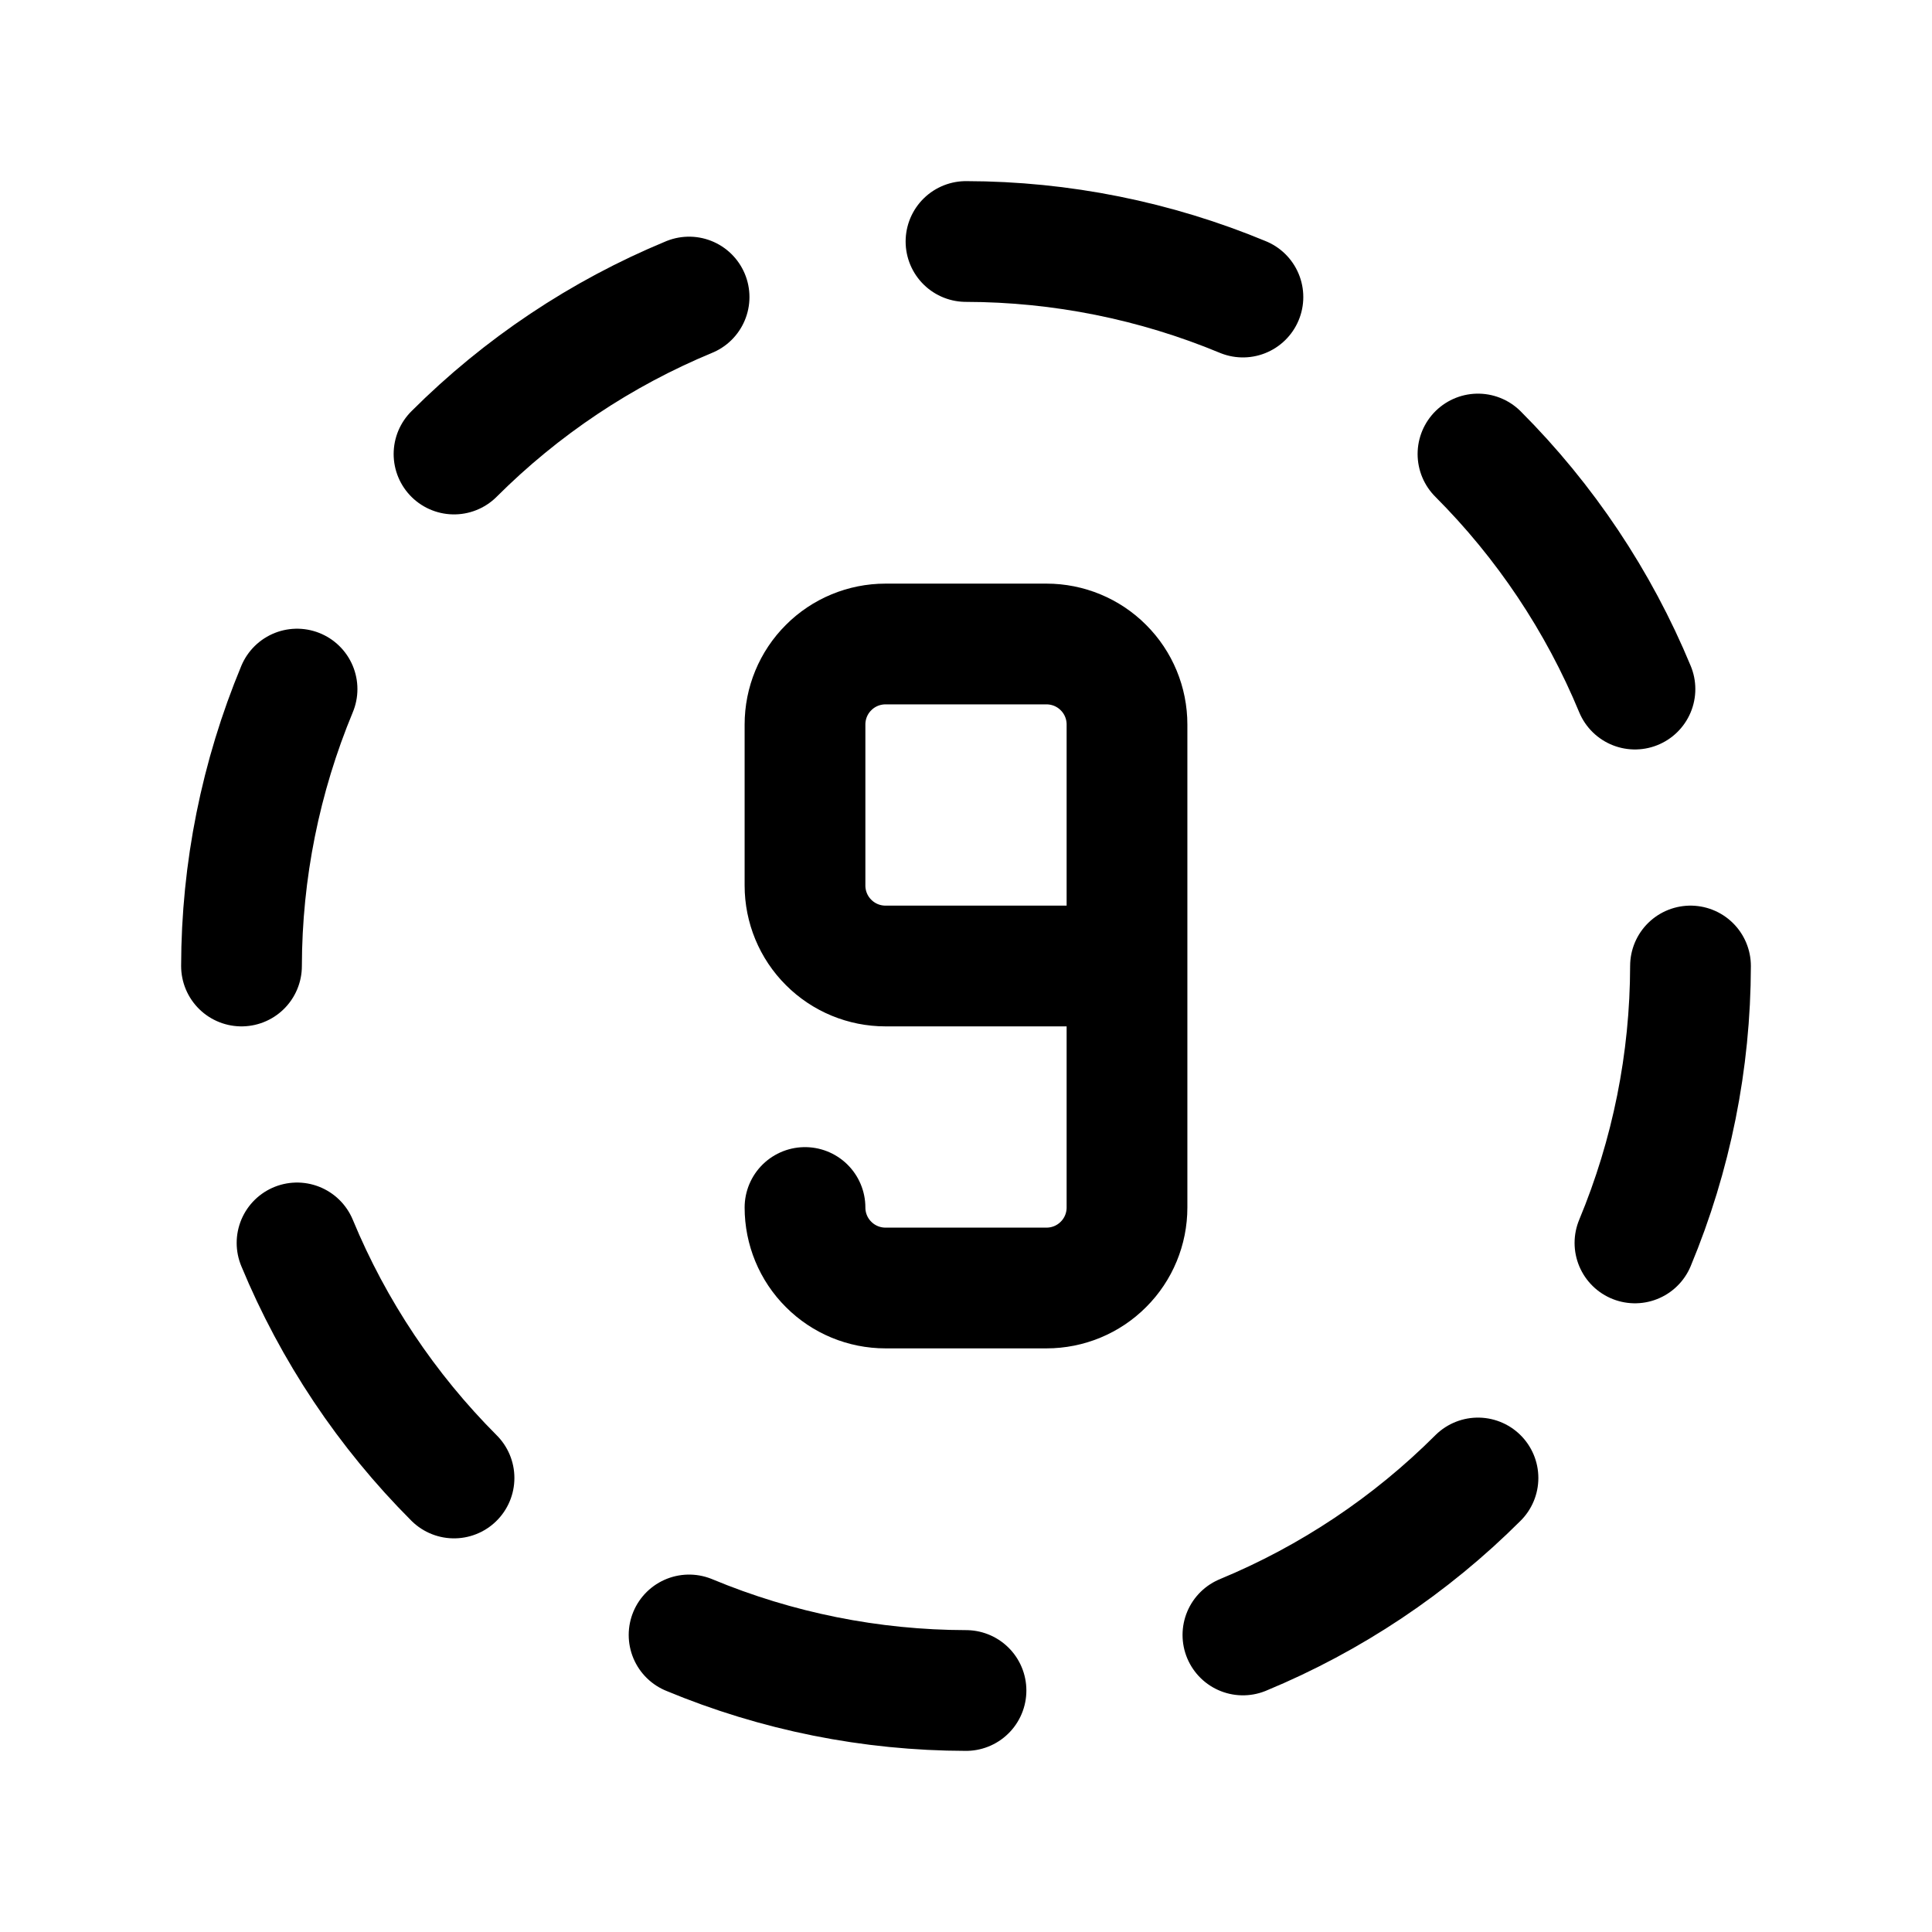 <svg width="24" height="24" viewBox="0 0 24 24" fill="none" xmlns="http://www.w3.org/2000/svg">
<path d="M8.56 3.69C7.468 4.142 6.476 4.805 5.64 5.64M3.69 8.56C3.237 9.65 3.002 10.819 3 12M3.69 15.44C4.142 16.532 4.805 17.524 5.64 18.36M8.56 20.31C9.65 20.764 10.819 20.998 12 21M15.44 20.31C16.532 19.858 17.524 19.195 18.36 18.36M20.31 15.44C20.764 14.35 20.998 13.181 21 12M20.31 8.56C19.858 7.468 19.195 6.476 18.36 5.64M15.44 3.69C14.35 3.237 13.181 3.002 12 3M10 15C10 15.265 10.105 15.52 10.293 15.707C10.48 15.895 10.735 16 11 16H13C13.265 16 13.52 15.895 13.707 15.707C13.895 15.52 14 15.265 14 15V9C14 8.735 13.895 8.48 13.707 8.293C13.52 8.105 13.265 8 13 8H11C10.735 8 10.48 8.105 10.293 8.293C10.105 8.48 10 8.735 10 9V11C10 11.265 10.105 11.52 10.293 11.707C10.48 11.895 10.735 12 11 12H14" stroke="currentColor" stroke-width="1.5" stroke-linecap="round" stroke-linejoin="round"/>
</svg>
